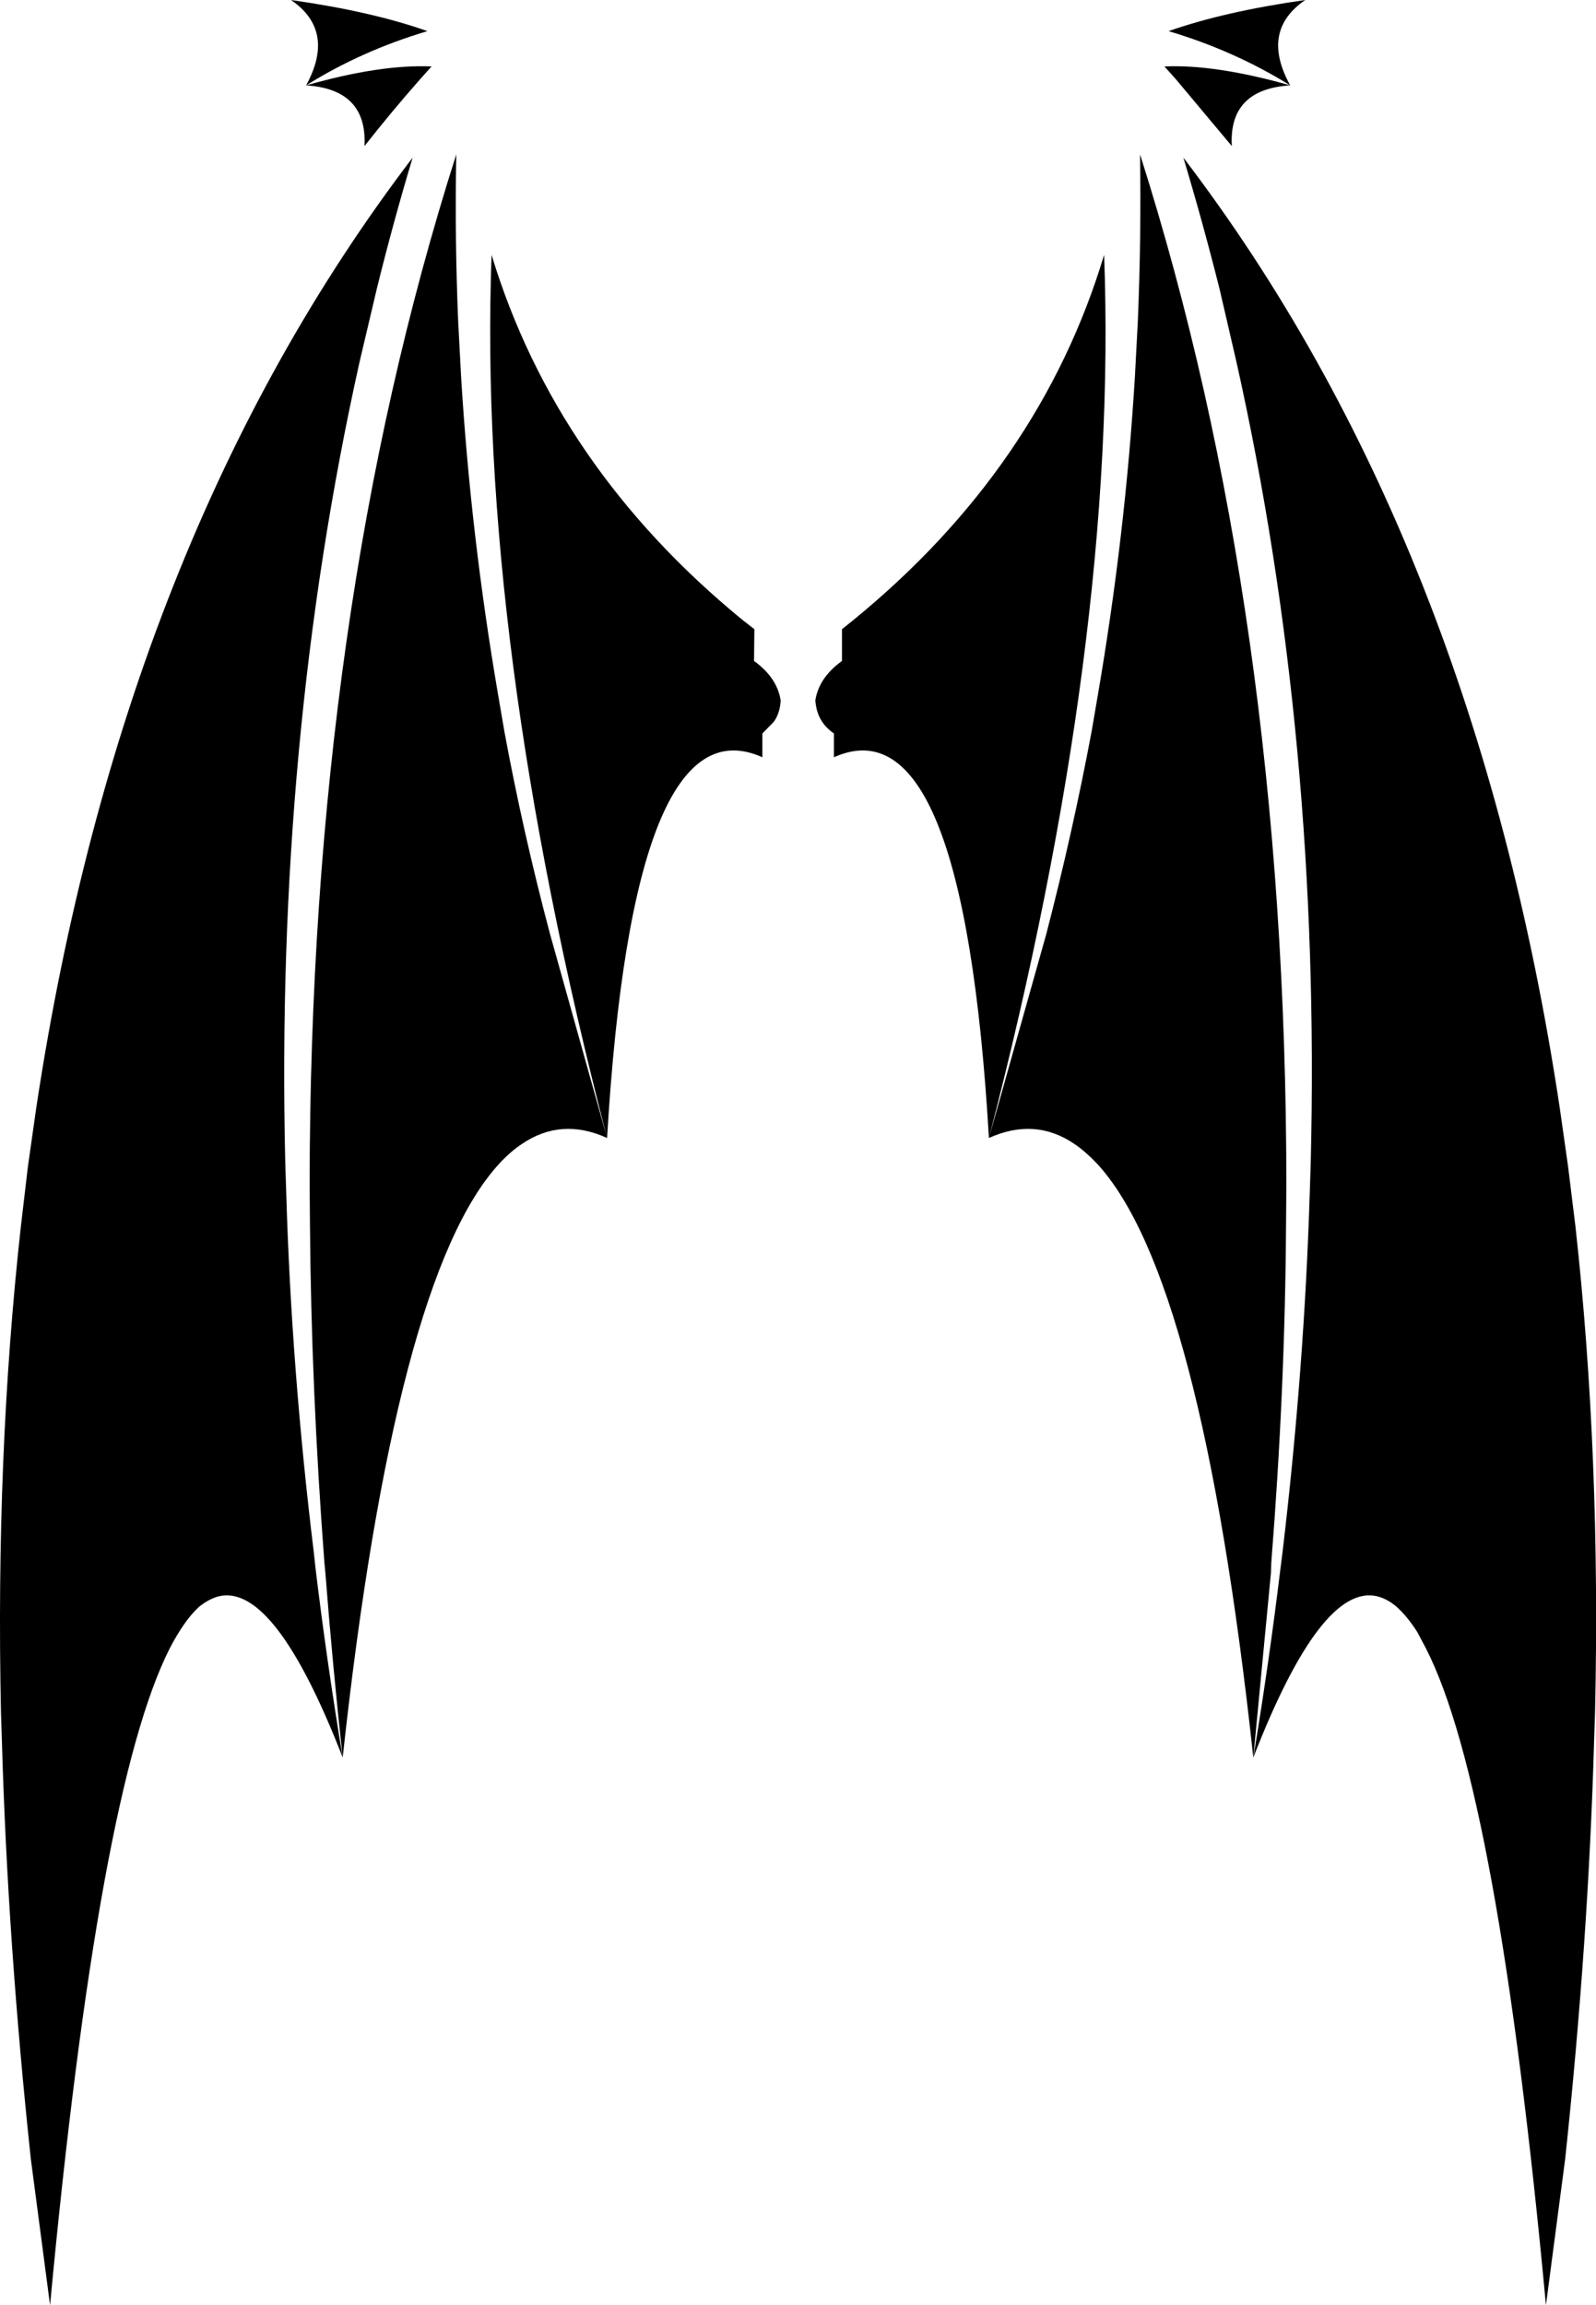 <?xml version="1.0" encoding="UTF-8" standalone="no"?>
<svg xmlns:xlink="http://www.w3.org/1999/xlink" height="359.05px" width="248.7px" xmlns="http://www.w3.org/2000/svg">
  <g transform="matrix(1.0, 0.0, 0.0, 1.0, -275.55, -148.4)">
    <path d="M339.85 172.95 Q336.8 183.1 334.25 193.45 L331.55 204.9 Q318.45 263.8 320.0 329.4 L320.15 334.1 Q320.95 361.55 324.45 390.2 L324.75 392.95 Q326.5 407.4 328.95 422.15 318.35 394.9 309.6 397.05 308.1 397.45 306.6 398.65 305.0 400.1 303.45 402.6 302.75 403.7 302.0 405.15 290.9 427.0 283.35 507.45 L280.35 484.65 Q276.75 450.85 275.85 419.7 L275.7 415.15 Q274.85 375.1 278.8 339.45 L279.9 330.1 281.2 320.95 Q294.6 232.3 339.85 172.95 M332.35 171.15 Q332.8 162.3 323.25 161.7 327.9 153.2 320.9 148.4 333.55 150.2 342.15 153.25 331.9 156.3 323.25 161.7 334.8 158.4 342.8 158.75 L341.05 160.7 Q336.55 165.8 332.35 171.15 M459.95 172.95 Q505.25 232.3 518.6 320.95 L519.9 330.1 521.05 339.45 Q525.0 375.1 524.1 415.15 L523.95 419.7 Q523.05 450.85 519.45 484.65 L516.45 507.45 Q508.95 427.0 497.75 405.15 L496.4 402.6 Q494.8 400.1 493.15 398.65 491.75 397.45 490.2 397.05 481.45 394.9 470.85 422.15 462.75 347.25 446.5 329.65 444.75 327.8 443.0 326.6 436.85 322.4 429.65 325.65 425.65 257.3 405.5 266.35 L405.5 262.65 Q404.35 261.85 403.65 260.8 402.75 259.45 402.6 257.5 403.15 253.95 406.75 251.35 L406.75 246.4 408.5 245.0 Q437.65 221.2 447.6 188.1 449.85 247.9 429.65 325.65 L438.6 293.85 Q442.7 278.05 445.65 262.35 L446.6 256.8 Q450.9 231.8 452.4 207.05 L452.85 198.55 Q453.4 185.45 453.2 172.45 475.95 243.95 476.0 332.95 L475.95 339.2 Q475.8 364.75 473.65 391.8 L473.6 393.35 470.85 422.15 Q473.3 407.4 475.05 392.95 L475.4 390.2 Q478.8 361.55 479.65 334.1 L479.8 329.4 Q481.4 263.8 468.25 204.9 L465.6 193.45 Q463.0 183.1 459.95 172.95 M476.6 161.7 Q467.9 156.3 457.65 153.25 466.3 150.2 478.95 148.4 471.9 153.2 476.6 161.7 467.0 162.3 467.5 171.15 L458.75 160.7 457.0 158.75 Q464.95 158.4 476.6 161.7 M346.95 198.55 L347.4 207.05 Q348.9 231.8 353.2 256.8 L354.15 262.35 Q357.05 278.05 361.25 293.85 L370.15 325.65 Q363.0 322.4 356.85 326.6 355.05 327.8 353.35 329.65 337.1 347.25 328.95 422.15 327.35 407.55 326.25 393.35 L326.1 391.8 Q324.05 364.75 323.85 339.2 L323.8 332.95 Q323.85 243.95 346.65 172.45 346.4 185.45 346.95 198.55 M391.3 245.0 L393.1 246.4 393.05 251.35 Q396.65 253.95 397.2 257.5 397.1 259.45 396.15 260.8 L394.35 262.65 394.35 266.35 Q374.2 257.3 370.15 325.65 349.95 247.9 352.15 188.1 362.2 221.2 391.3 245.0" fill="#000000" fill-rule="evenodd" stroke="none"/>
  </g>
</svg>
